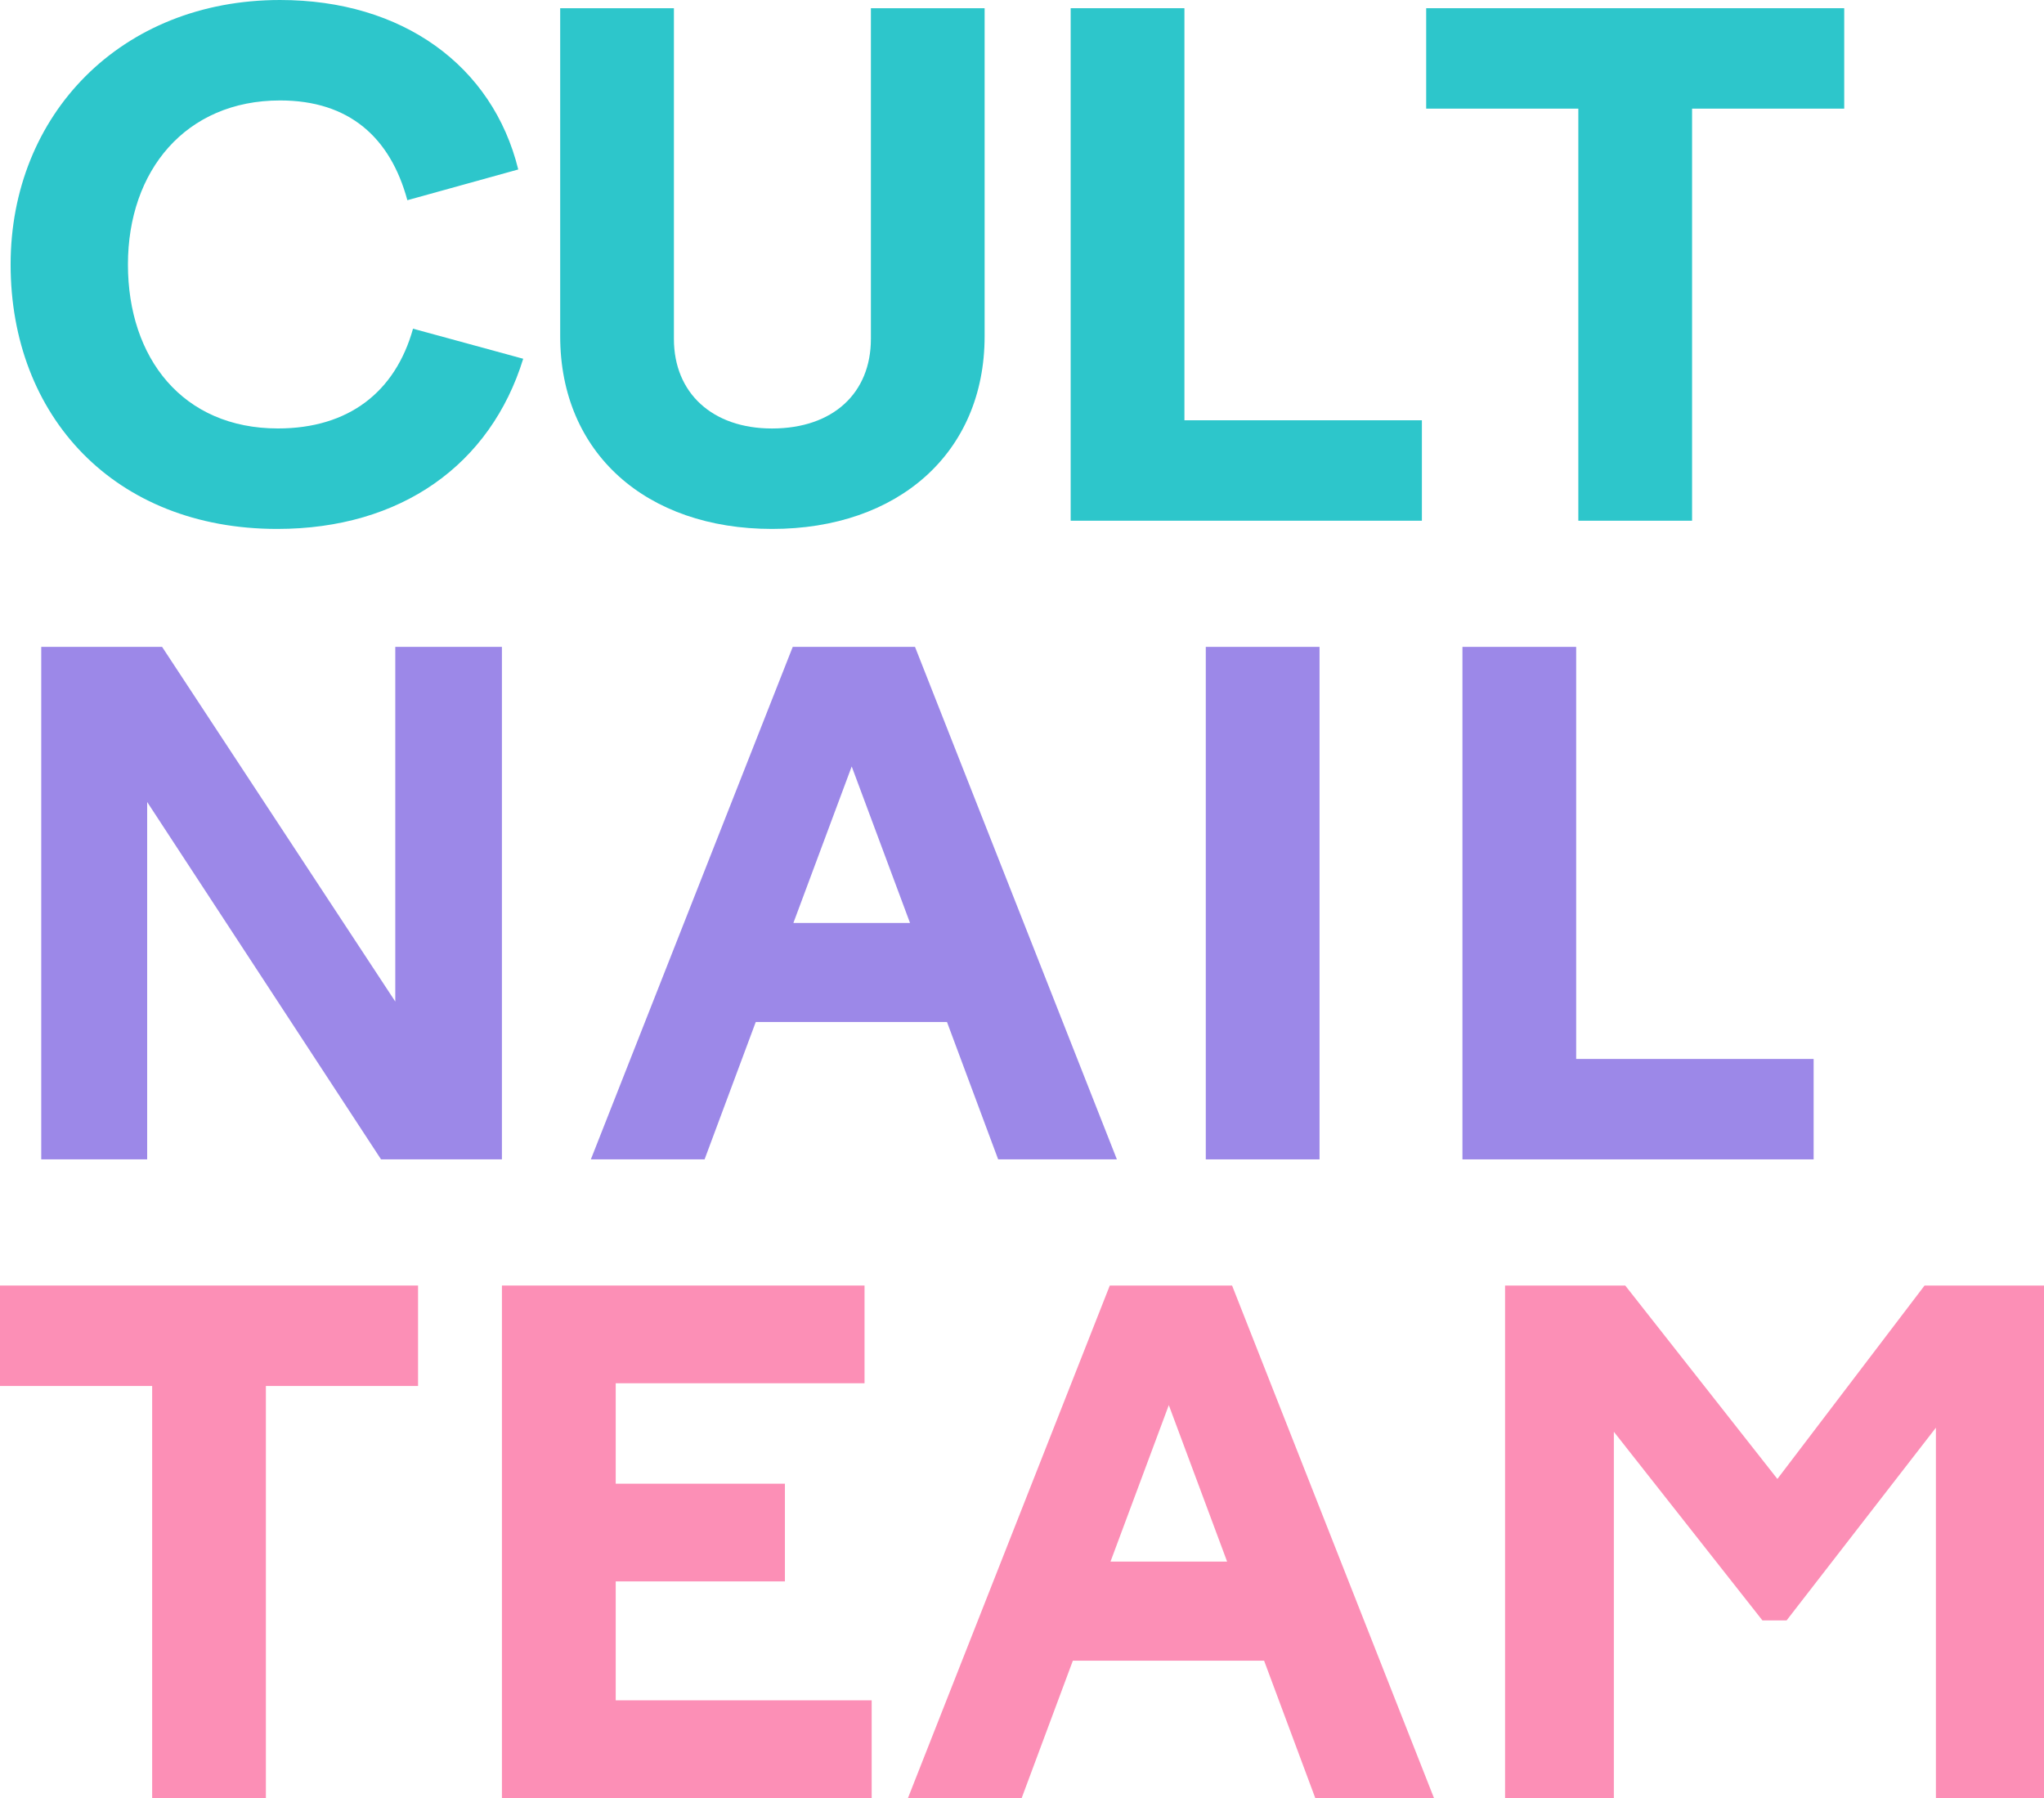 <svg width="108" height="95" viewBox="0 0 108 95" fill="none" xmlns="http://www.w3.org/2000/svg">
<path d="M14.799 0C21.26 0 26.031 3.466 27.383 8.954L21.524 10.578C20.623 7.256 18.443 5.307 14.799 5.307C9.804 5.307 6.76 9.025 6.76 13.973C6.76 18.919 9.651 22.637 14.686 22.637C18.404 22.637 20.885 20.724 21.823 17.366L27.645 18.955C25.918 24.551 21.184 27.946 14.647 27.946C6.045 27.946 0.561 21.989 0.561 13.973C0.562 6.065 6.386 0 14.799 0Z" fill="#2DC6CB"/>
<path d="M46.016 17.909V0.434H52.025V17.764C52.025 23.939 47.442 27.946 40.794 27.946C34.145 27.946 29.599 23.939 29.599 17.764V0.434H35.608V17.909C35.608 20.761 37.636 22.639 40.792 22.639C44.025 22.637 46.016 20.761 46.016 17.909Z" fill="#2DC6CB"/>
<path d="M56.572 0.434H62.582V22.205H75.129V27.512H56.572V0.434Z" fill="#2DC6CB"/>
<path d="M83.395 5.74H75.356V0.434H97.444V5.74H89.405V27.512H83.395V5.74Z" fill="#2DC6CB"/>
<path d="M2.179 34.178H8.565L20.886 52.917V34.178H26.52V61.256H20.134L7.776 42.373V61.256H2.179V34.178Z" fill="#9C88E8"/>
<path d="M41.886 34.178H48.347L59.014 61.256H52.741L50.037 53.998H39.932L37.228 61.256H31.219L41.886 34.178ZM48.083 48.763L45.002 40.495L41.921 48.763H48.083Z" fill="#9C88E8"/>
<path d="M63.711 34.178H69.721V61.256H63.711V34.178Z" fill="#9C88E8"/>
<path d="M77.272 34.178H83.281V55.95H95.828V61.256H77.272V34.178Z" fill="#9C88E8"/>
<path d="M8.04 73.228H0V67.921H22.089V73.228H14.049V95H8.04V73.228Z" fill="#FC8FB6"/>
<path d="M26.521 67.921H45.68V73.084H32.533V78.391H41.473V83.553H32.533V89.836H46.057V94.998H26.521V67.921Z" fill="#FC8FB6"/>
<path d="M58.639 67.921H65.1L75.769 95H69.496L66.792 87.742H56.687L53.983 95H47.974L58.639 67.921ZM64.838 82.507L61.757 74.239L58.676 82.507H64.838Z" fill="#FC8FB6"/>
<path d="M79.526 67.921H85.874L93.913 78.139L101.689 67.921H108V95H102.289V75.431L94.4 85.613H93.122L85.272 75.647V95H79.524V67.921H79.526Z" fill="#FC8FB6"/>
</svg>
